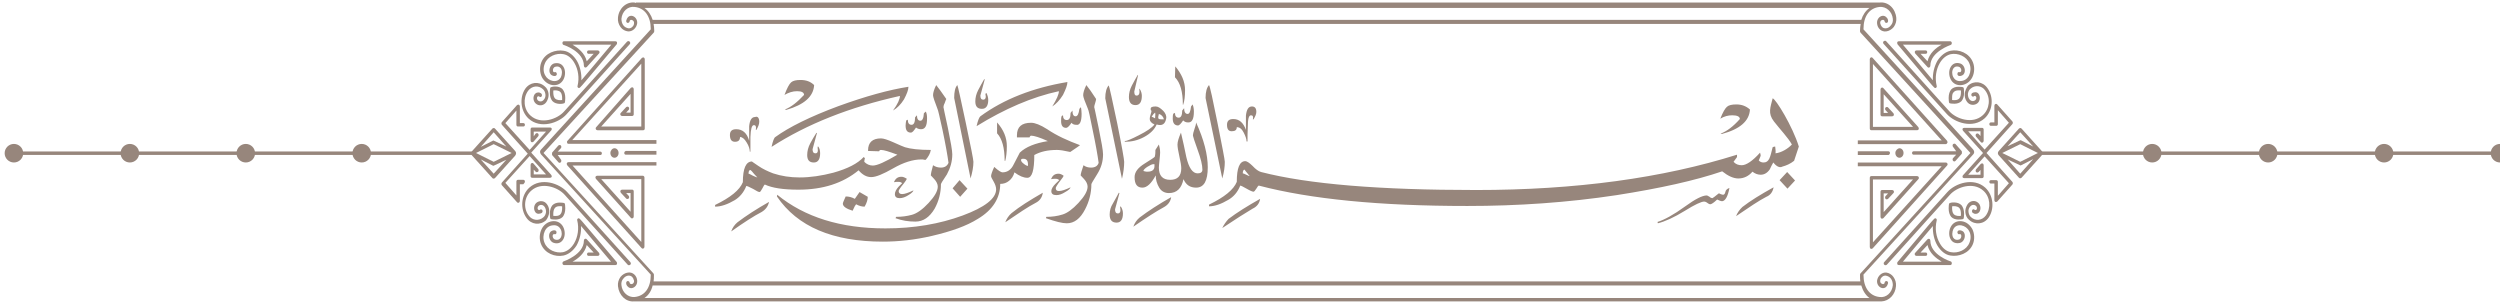 <svg width="359" height="44" viewBox="0 0 359 44" fill="none" xmlns="http://www.w3.org/2000/svg">
<path d="M281.728 31.772C281.049 31.675 280.46 31.967 280.142 32.553C279.826 33.138 279.826 33.918 280.142 34.406C280.414 34.845 280.867 34.991 281.411 34.894C281.909 34.796 282.226 34.211 282.135 33.674C282.09 33.479 282 33.284 281.818 33.187C281.637 33.089 281.456 33.04 281.275 33.089C281.139 33.138 281.049 33.284 281.093 33.431C281.139 33.577 281.23 33.674 281.365 33.626C281.502 33.577 281.637 33.674 281.637 33.821C281.683 34.065 281.546 34.357 281.275 34.406C280.958 34.503 280.686 34.406 280.505 34.162C280.279 33.821 280.324 33.284 280.505 32.894C280.641 32.65 280.958 32.26 281.637 32.358C282.135 32.455 282.543 32.748 282.769 33.187C283.041 33.674 283.041 34.308 282.815 34.845C282.407 35.918 281.139 36.406 280.142 36.21C279.554 36.113 278.965 35.674 278.558 34.942C278.014 34.016 277.833 32.797 278.105 31.675C278.149 31.577 278.105 31.431 278.014 31.382C277.833 31.285 277.833 31.285 276.882 32.406L272.488 37.625C272.443 37.673 272.443 37.722 272.443 37.82C272.443 37.869 272.443 37.869 272.443 37.917C272.488 38.015 272.579 38.064 272.669 38.064H280.052C280.188 38.064 280.279 37.966 280.279 37.82C280.279 37.673 280.233 37.576 280.097 37.527C280.052 37.527 277.198 36.601 277.198 34.552C277.198 34.455 277.154 34.357 277.063 34.308C276.972 34.26 276.882 34.308 276.791 34.357L275.024 36.308C274.934 36.406 274.934 36.503 274.98 36.601C275.024 36.698 275.115 36.747 275.206 36.747H276.519C276.655 36.747 276.745 36.649 276.745 36.503C276.745 36.357 276.655 36.259 276.519 36.259H275.794L276.791 35.186C277.063 36.357 278.014 37.088 278.829 37.576H273.258C274.164 36.503 276.474 33.723 277.561 32.455C277.516 33.431 277.742 34.455 278.195 35.235C278.693 36.064 279.372 36.601 280.097 36.698C281.23 36.893 282.769 36.406 283.313 35.04C283.585 34.357 283.539 33.528 283.223 32.894C282.86 32.26 282.362 31.87 281.728 31.772Z" fill="#97867C"/>
<path d="M281.818 31.48C281.909 31.48 282 31.382 282 31.285C282 31.285 282.044 31.041 282.044 30.699C282.044 30.163 281.909 29.773 281.682 29.48C281.139 28.895 280.097 29.09 280.052 29.139C279.961 29.139 279.87 29.236 279.87 29.334C279.87 29.334 279.826 29.578 279.826 29.919C279.826 30.456 279.961 30.846 280.188 31.138C280.731 31.724 281.773 31.48 281.818 31.48ZM280.323 29.627C280.595 29.578 281.093 29.578 281.365 29.87C281.546 30.065 281.592 30.456 281.592 30.699C281.592 30.797 281.592 30.895 281.592 30.992C281.32 31.041 280.821 31.041 280.55 30.748C280.369 30.553 280.323 30.163 280.323 29.919C280.323 29.773 280.323 29.675 280.323 29.627Z" fill="#97867C"/>
<path d="M282.136 13.434C282.091 13.873 282.227 14.312 282.453 14.605C282.815 15.141 283.54 15.19 283.993 14.8C284.355 14.459 284.401 13.873 284.129 13.483C284.038 13.337 283.857 13.239 283.676 13.239C283.495 13.239 283.314 13.288 283.178 13.386C283.087 13.483 283.042 13.63 283.133 13.776C283.223 13.873 283.359 13.922 283.45 13.825C283.495 13.776 283.54 13.776 283.585 13.776C283.631 13.776 283.676 13.825 283.721 13.825C283.857 13.971 283.812 14.215 283.676 14.361C283.404 14.605 283.042 14.556 282.815 14.264C282.634 14.02 282.589 13.776 282.589 13.483C282.634 13.191 282.725 12.947 282.952 12.752C283.585 12.166 284.582 12.264 285.08 12.995C285.896 14.068 285.714 15.678 284.717 16.556C283.268 17.872 280.913 17.092 279.917 15.97L270.859 5.924C270.768 5.826 270.632 5.826 270.496 5.924C270.45 5.973 270.406 6.021 270.406 6.119C270.406 6.168 270.45 6.265 270.496 6.314L279.555 16.361C280.687 17.629 283.314 18.507 284.989 16.995C286.167 15.922 286.349 13.971 285.397 12.654C284.717 11.679 283.45 11.532 282.589 12.313C282.362 12.654 282.181 13.044 282.136 13.434Z" fill="#97867C"/>
<path d="M285.08 26.945C283.404 25.433 280.777 26.311 279.644 27.579L270.586 37.625C270.541 37.674 270.496 37.723 270.496 37.821C270.496 37.918 270.541 37.967 270.586 38.016C270.677 38.113 270.813 38.113 270.948 38.016L280.007 27.969C281.004 26.847 283.359 26.067 284.808 27.384C285.805 28.262 285.94 29.871 285.17 30.944C284.627 31.675 283.676 31.773 283.041 31.188C282.815 30.993 282.725 30.749 282.679 30.456C282.634 30.163 282.725 29.871 282.906 29.676C283.132 29.383 283.494 29.334 283.766 29.578C283.902 29.724 283.947 29.968 283.812 30.115C283.766 30.163 283.721 30.163 283.676 30.163C283.631 30.163 283.585 30.163 283.54 30.115C283.45 30.017 283.268 30.017 283.222 30.163C283.132 30.261 283.178 30.456 283.268 30.554C283.404 30.651 283.585 30.749 283.766 30.7C283.947 30.7 284.083 30.602 284.219 30.456C284.491 30.066 284.445 29.481 284.083 29.139C283.631 28.7 282.906 28.798 282.543 29.334C282.317 29.676 282.181 30.115 282.227 30.505C282.271 30.944 282.453 31.334 282.77 31.578C283.631 32.358 284.899 32.212 285.578 31.236C286.438 29.968 286.257 28.018 285.08 26.945Z" fill="#97867C"/>
<path d="M285.261 21.969L288.975 17.824C289.066 17.726 289.066 17.531 288.975 17.433L286.801 14.995C286.711 14.897 286.62 14.897 286.53 14.946C286.439 14.995 286.393 15.092 286.393 15.19V17.58H285.895C285.759 17.58 285.669 17.677 285.669 17.824C285.669 17.97 285.759 18.067 285.895 18.067H286.665C286.801 18.067 286.892 17.97 286.892 17.824V15.824L288.477 17.628L284.989 21.481L282.634 18.848H284.401V19.53L284.129 19.238C284.038 19.14 283.903 19.14 283.766 19.238C283.676 19.335 283.676 19.53 283.766 19.628L284.446 20.408C284.537 20.506 284.627 20.506 284.718 20.457C284.808 20.408 284.854 20.311 284.854 20.213V18.604C284.854 18.458 284.763 18.36 284.627 18.36H282.045C281.955 18.36 281.864 18.409 281.819 18.506C281.819 18.555 281.819 18.555 281.819 18.604C281.819 18.653 281.864 18.75 281.91 18.799L284.763 21.969L281.91 25.139C281.864 25.188 281.819 25.237 281.819 25.334C281.819 25.383 281.819 25.383 281.819 25.432C281.864 25.529 281.955 25.578 282.045 25.578H284.627C284.763 25.578 284.854 25.481 284.854 25.334V23.725C284.854 23.627 284.808 23.53 284.718 23.481C284.627 23.432 284.537 23.481 284.446 23.53L283.766 24.31C283.676 24.408 283.676 24.603 283.766 24.7C283.857 24.798 283.993 24.798 284.129 24.7L284.401 24.408V25.09H282.634L284.989 22.457L288.477 26.31L286.892 28.114V26.115C286.892 25.968 286.801 25.871 286.665 25.871H285.895C285.759 25.871 285.669 25.968 285.669 26.115C285.669 26.261 285.759 26.358 285.895 26.358H286.393V28.748C286.393 28.846 286.439 28.943 286.53 28.992C286.62 29.041 286.711 28.992 286.801 28.943L288.975 26.505C289.066 26.407 289.066 26.212 288.975 26.115L285.261 21.969Z" fill="#97867C"/>
<path d="M293.233 21.726L290.288 18.458C290.198 18.36 290.062 18.36 289.927 18.458L287.028 21.677C286.847 21.872 286.847 22.116 287.028 22.311L289.927 25.53C290.017 25.627 290.153 25.627 290.288 25.53L293.233 22.262C293.369 22.116 293.369 21.872 293.233 21.726ZM290.107 18.994L291.964 21.043L290.244 20.165C290.198 20.116 290.107 20.116 290.062 20.165L288.296 20.994L290.107 18.994ZM290.107 24.944L288.296 22.896L290.062 23.725C290.107 23.774 290.198 23.774 290.244 23.725L291.964 22.847L290.107 24.944ZM290.107 23.237L287.526 21.969L290.107 20.701L292.644 21.969L290.107 23.237Z" fill="#97867C"/>
<path d="M270.859 39.137C270.224 39.088 269.636 39.624 269.545 40.307C269.499 40.844 269.862 41.331 270.36 41.38C270.541 41.38 270.722 41.331 270.859 41.185C270.994 41.039 271.085 40.844 271.13 40.649C271.13 40.502 271.04 40.356 270.903 40.356C270.768 40.356 270.632 40.454 270.632 40.6C270.632 40.649 270.587 40.746 270.541 40.746C270.496 40.795 270.45 40.795 270.36 40.795C270.134 40.746 269.952 40.551 269.998 40.307C269.998 40.112 270.088 39.917 270.269 39.771C270.405 39.624 270.587 39.576 270.768 39.576C271.085 39.624 271.357 39.771 271.538 40.015C271.719 40.258 271.81 40.6 271.81 40.941C271.719 42.014 270.859 42.795 269.907 42.648C268.458 42.502 267.597 41.283 267.597 39.478V39.429L283.359 22.165C283.54 21.97 283.54 21.726 283.359 21.482L267.597 4.217V4.168C267.597 2.315 268.458 1.144 269.907 0.998C270.859 0.901 271.719 1.681 271.81 2.705C271.854 3.047 271.764 3.388 271.538 3.632C271.357 3.876 271.085 4.071 270.768 4.071C270.587 4.071 270.405 4.022 270.269 3.876C270.134 3.729 270.043 3.534 269.998 3.339C269.952 3.095 270.134 2.851 270.36 2.851C270.405 2.851 270.496 2.851 270.541 2.9C270.587 2.949 270.632 2.998 270.632 3.047C270.632 3.193 270.768 3.29 270.903 3.29C271.04 3.29 271.13 3.144 271.13 2.998C271.13 2.803 271.04 2.608 270.859 2.461C270.722 2.315 270.541 2.266 270.36 2.266C269.862 2.315 269.499 2.803 269.545 3.339C269.59 4.071 270.179 4.607 270.859 4.51C271.266 4.461 271.673 4.217 271.945 3.876C272.217 3.485 272.353 3.047 272.308 2.559C272.172 1.193 271.13 0.218 269.907 0.364H91.32V0.413C91.275 0.413 91.184 0.413 91.139 0.364C89.916 0.218 88.829 1.242 88.739 2.559C88.693 3.047 88.829 3.485 89.101 3.876C89.373 4.266 89.78 4.461 90.188 4.51C90.822 4.558 91.411 4.022 91.501 3.339C91.547 2.803 91.184 2.315 90.686 2.266C90.505 2.266 90.324 2.315 90.188 2.461C90.052 2.608 89.961 2.803 89.916 2.998C89.916 3.144 90.007 3.29 90.142 3.29C90.278 3.29 90.414 3.193 90.414 3.047C90.414 2.998 90.46 2.9 90.505 2.9C90.55 2.851 90.595 2.851 90.686 2.851C90.912 2.9 91.094 3.095 91.048 3.339C91.048 3.534 90.958 3.729 90.777 3.876C90.641 4.022 90.46 4.071 90.278 4.071C89.961 4.022 89.689 3.876 89.508 3.632C89.327 3.388 89.237 3.047 89.237 2.705C89.327 1.632 90.188 0.852 91.139 0.998C92.588 1.144 93.449 2.364 93.449 4.168V4.217L77.687 21.482C77.506 21.677 77.506 21.921 77.687 22.165L93.449 39.429V39.478C93.449 41.331 92.588 42.502 91.139 42.648C90.188 42.746 89.327 41.965 89.237 40.941C89.191 40.6 89.282 40.258 89.508 40.015C89.689 39.771 89.961 39.576 90.278 39.576C90.46 39.576 90.641 39.624 90.777 39.771C90.912 39.917 91.003 40.112 91.048 40.307C91.094 40.551 90.912 40.795 90.686 40.795C90.641 40.795 90.55 40.795 90.505 40.746C90.46 40.697 90.414 40.649 90.414 40.6C90.414 40.454 90.278 40.356 90.142 40.356C90.007 40.356 89.916 40.502 89.916 40.649C89.916 40.844 90.007 41.039 90.188 41.185C90.324 41.331 90.505 41.38 90.686 41.38C91.184 41.331 91.547 40.844 91.501 40.307C91.456 39.576 90.867 39.039 90.188 39.137C89.78 39.186 89.373 39.429 89.101 39.771C88.829 40.161 88.693 40.6 88.739 41.088C88.874 42.404 89.871 43.38 91.048 43.282H270.179C271.266 43.233 272.172 42.307 272.262 41.088C272.308 40.6 272.172 40.161 271.9 39.771C271.673 39.429 271.266 39.186 270.859 39.137ZM92.543 1.144H268.458C267.914 1.535 267.506 2.12 267.28 2.851H93.721C93.494 2.12 93.087 1.535 92.543 1.144ZM78.049 21.97L93.856 4.705C93.902 4.656 93.947 4.607 93.947 4.51V4.363C93.947 4.022 93.902 3.729 93.856 3.437H267.19C267.144 3.729 267.099 4.071 267.099 4.363V4.51C267.099 4.558 267.144 4.656 267.19 4.705L282.952 21.97L267.19 39.234C267.144 39.283 267.099 39.332 267.099 39.429V39.576C267.099 39.868 267.099 40.161 267.144 40.405H93.856C93.902 40.161 93.902 39.868 93.902 39.576V39.429C93.902 39.381 93.856 39.283 93.811 39.234L78.049 21.97ZM93.721 40.99H267.28C267.506 41.77 267.914 42.404 268.458 42.795H92.543C93.132 42.404 93.539 41.77 93.721 40.99Z" fill="#97867C"/>
<path d="M276.882 11.581C277.833 12.703 277.833 12.703 278.014 12.605C278.105 12.557 278.149 12.41 278.105 12.313C277.833 11.191 278.014 9.972 278.558 9.045C278.965 8.362 279.509 7.923 280.142 7.777C281.139 7.582 282.407 8.07 282.815 9.143C283.041 9.679 282.996 10.313 282.769 10.801C282.543 11.289 282.135 11.581 281.637 11.63C280.958 11.727 280.641 11.337 280.505 11.094C280.279 10.703 280.279 10.167 280.505 9.825C280.686 9.582 280.912 9.484 281.275 9.582C281.502 9.63 281.683 9.923 281.637 10.167C281.592 10.313 281.502 10.411 281.365 10.362C281.23 10.313 281.093 10.411 281.093 10.557C281.049 10.703 281.139 10.85 281.275 10.898C281.456 10.947 281.637 10.898 281.818 10.801C282 10.703 282.09 10.508 282.135 10.313C282.226 9.777 281.909 9.191 281.411 9.094C280.867 8.948 280.414 9.143 280.142 9.582C279.826 10.069 279.826 10.85 280.142 11.435C280.46 12.02 281.049 12.313 281.728 12.215C282.362 12.118 282.906 11.727 283.223 11.094C283.539 10.46 283.585 9.63 283.313 8.948C282.769 7.582 281.275 7.046 280.097 7.289C279.372 7.436 278.693 7.972 278.195 8.752C277.742 9.582 277.516 10.557 277.561 11.533C276.519 10.264 274.209 7.533 273.258 6.412H278.829C278.014 6.85 277.063 7.631 276.791 8.801L275.794 7.728H276.519C276.655 7.728 276.745 7.631 276.745 7.484C276.745 7.338 276.655 7.241 276.519 7.241H275.206C275.115 7.241 275.024 7.289 274.98 7.387C274.934 7.484 274.98 7.582 275.024 7.68L276.791 9.63C276.882 9.728 276.972 9.728 277.063 9.679C277.154 9.63 277.198 9.533 277.198 9.435C277.198 7.436 280.097 6.46 280.097 6.46C280.233 6.412 280.279 6.314 280.279 6.168C280.279 6.021 280.142 5.924 280.052 5.924H272.669C272.579 5.924 272.488 5.973 272.443 6.07C272.443 6.119 272.443 6.119 272.443 6.168C272.443 6.216 272.443 6.314 272.488 6.363L276.882 11.581Z" fill="#97867C"/>
<path d="M280.052 14.848C280.097 14.848 281.139 15.092 281.682 14.507C281.909 14.214 282.044 13.824 282.044 13.288C282.044 12.946 282 12.703 282 12.703C282 12.605 281.909 12.507 281.818 12.507C281.773 12.507 280.731 12.264 280.188 12.849C279.961 13.142 279.826 13.532 279.826 14.068C279.826 14.409 279.87 14.653 279.87 14.653C279.87 14.751 279.961 14.848 280.052 14.848ZM280.55 13.239C280.777 12.946 281.275 12.946 281.592 12.995C281.592 13.093 281.592 13.19 281.592 13.288C281.592 13.532 281.546 13.922 281.365 14.117C281.139 14.409 280.64 14.409 280.323 14.361C280.323 14.263 280.323 14.166 280.323 14.068C280.323 13.775 280.323 13.434 280.55 13.239Z" fill="#97867C"/>
<path d="M280.912 21.725H274.798C274.662 21.725 274.571 21.823 274.571 21.969C274.571 22.115 274.662 22.213 274.798 22.213H280.912L280.459 22.701C280.369 22.798 280.369 22.993 280.459 23.091C280.505 23.14 280.55 23.188 280.64 23.188C280.686 23.188 280.777 23.14 280.821 23.091L281.682 22.115C281.682 22.115 281.728 22.067 281.728 22.018C281.728 21.969 281.728 21.969 281.728 21.92C281.728 21.92 281.728 21.92 281.728 21.872V21.823C281.728 21.823 281.728 21.823 281.728 21.774C281.728 21.725 281.682 21.725 281.682 21.677L280.821 20.701C280.731 20.604 280.595 20.604 280.459 20.701C280.369 20.799 280.369 20.994 280.459 21.091L280.912 21.725Z" fill="#97867C"/>
<path d="M271.401 21.97C271.401 21.823 271.311 21.726 271.174 21.726H266.781V22.262H271.174C271.265 22.262 271.401 22.116 271.401 21.97Z" fill="#97867C"/>
<path d="M272.172 21.97C272.172 22.36 272.444 22.653 272.761 22.653C273.078 22.653 273.349 22.36 273.349 21.97C273.349 21.58 273.078 21.287 272.761 21.287C272.444 21.336 272.172 21.628 272.172 21.97Z" fill="#97867C"/>
<path d="M279.644 20.506C279.689 20.408 279.644 20.311 279.598 20.213L268.91 8.313C268.819 8.216 268.728 8.216 268.638 8.264C268.547 8.313 268.502 8.411 268.502 8.508V18.458C268.502 18.604 268.593 18.701 268.728 18.701H275.296C275.387 18.701 275.478 18.653 275.522 18.555C275.568 18.458 275.522 18.36 275.478 18.262L270.45 12.654C270.359 12.556 270.269 12.556 270.178 12.605C270.088 12.654 270.042 12.751 270.042 12.849V16.458C270.042 16.604 270.133 16.702 270.269 16.702H271.718C271.809 16.702 271.899 16.653 271.944 16.555C271.99 16.458 271.944 16.36 271.899 16.263L271.129 15.434C271.039 15.336 270.902 15.336 270.767 15.434C270.676 15.531 270.676 15.726 270.767 15.824L271.129 16.214H270.495V13.532L274.707 18.214H268.955V9.191L278.829 20.165H266.781V20.701H279.417C279.508 20.701 279.598 20.603 279.644 20.506Z" fill="#97867C"/>
<path d="M268.955 34.796V25.773H274.707L270.495 30.456V27.773H271.129L270.767 28.163C270.676 28.261 270.676 28.456 270.767 28.553C270.858 28.651 270.993 28.651 271.129 28.553L271.899 27.724C271.99 27.627 271.99 27.529 271.944 27.432C271.899 27.334 271.809 27.285 271.718 27.285H270.269C270.133 27.285 270.042 27.383 270.042 27.529V31.138C270.042 31.236 270.088 31.333 270.178 31.382C270.269 31.431 270.359 31.382 270.45 31.333L275.478 25.725C275.568 25.627 275.568 25.53 275.522 25.432C275.478 25.335 275.387 25.286 275.296 25.286H268.728C268.593 25.286 268.502 25.383 268.502 25.53V35.479C268.502 35.577 268.547 35.674 268.638 35.723C268.728 35.772 268.819 35.723 268.91 35.674L279.598 23.774C279.689 23.676 279.689 23.579 279.644 23.481C279.598 23.384 279.508 23.335 279.417 23.335H266.781V23.872H278.829L268.955 34.796Z" fill="#97867C"/>
<path d="M84.119 32.406C83.168 31.285 83.168 31.285 82.986 31.382C82.896 31.431 82.85 31.577 82.896 31.675C83.168 32.797 82.986 34.016 82.443 34.942C82.035 35.625 81.492 36.064 80.858 36.21C79.861 36.406 78.593 35.918 78.185 34.845C77.959 34.308 78.004 33.674 78.231 33.187C78.457 32.699 78.865 32.406 79.363 32.358C80.042 32.26 80.359 32.65 80.495 32.894C80.722 33.284 80.722 33.821 80.495 34.162C80.314 34.406 80.088 34.503 79.725 34.406C79.499 34.357 79.318 34.065 79.363 33.821C79.408 33.674 79.499 33.577 79.635 33.626C79.771 33.674 79.906 33.577 79.906 33.431C79.952 33.284 79.861 33.138 79.725 33.089C79.544 33.04 79.363 33.089 79.182 33.187C79.001 33.284 78.91 33.479 78.865 33.674C78.774 34.211 79.091 34.796 79.59 34.894C80.133 35.04 80.586 34.845 80.858 34.406C81.175 33.918 81.175 33.138 80.858 32.553C80.541 31.967 79.952 31.675 79.272 31.772C78.638 31.87 78.095 32.26 77.778 32.894C77.461 33.528 77.415 34.357 77.687 35.04C78.231 36.406 79.725 36.942 80.903 36.698C81.628 36.552 82.307 36.015 82.805 35.235C83.258 34.406 83.485 33.431 83.439 32.455C84.481 33.723 86.791 36.454 87.742 37.576H82.216C83.032 37.137 83.983 36.357 84.255 35.186L85.251 36.259H84.526C84.391 36.259 84.3 36.357 84.3 36.503C84.3 36.649 84.391 36.747 84.526 36.747H85.84C85.93 36.747 86.021 36.698 86.066 36.601C86.112 36.503 86.066 36.406 86.021 36.308L84.255 34.357C84.164 34.26 84.073 34.26 83.983 34.308C83.892 34.357 83.847 34.455 83.847 34.552C83.847 36.552 80.948 37.527 80.948 37.527C80.812 37.576 80.767 37.673 80.767 37.82C80.767 37.966 80.903 38.064 80.993 38.064H88.376C88.467 38.064 88.557 38.015 88.603 37.917C88.603 37.869 88.603 37.869 88.603 37.82C88.603 37.771 88.603 37.673 88.557 37.625L84.119 32.406Z" fill="#97867C"/>
<path d="M80.948 29.139C80.903 29.139 79.861 28.895 79.317 29.481C79.091 29.773 78.955 30.163 78.955 30.7C78.955 31.041 79 31.285 79 31.285C79 31.383 79.091 31.48 79.182 31.48C79.227 31.48 80.269 31.724 80.812 31.139C81.038 30.846 81.174 30.456 81.174 29.92C81.174 29.578 81.129 29.334 81.129 29.334C81.129 29.237 81.038 29.139 80.948 29.139ZM80.495 30.749C80.269 31.041 79.77 31.041 79.453 30.993C79.453 30.895 79.453 30.797 79.453 30.7C79.453 30.456 79.499 30.066 79.68 29.871C79.906 29.578 80.404 29.578 80.722 29.627C80.722 29.724 80.722 29.822 80.722 29.92C80.722 30.163 80.676 30.553 80.495 30.749Z" fill="#97867C"/>
<path d="M75.92 17.044C77.596 18.555 80.223 17.678 81.355 16.41L90.414 6.363C90.459 6.314 90.504 6.265 90.504 6.168C90.504 6.119 90.459 6.021 90.414 5.973C90.323 5.875 90.187 5.875 90.052 5.973L80.993 16.019C79.997 17.141 77.641 17.921 76.192 16.605C75.196 15.727 75.06 14.117 75.83 13.044C76.373 12.313 77.324 12.215 77.959 12.8C78.185 12.995 78.276 13.239 78.321 13.532C78.366 13.825 78.276 14.117 78.094 14.312C77.868 14.605 77.506 14.654 77.234 14.41C77.098 14.264 77.053 14.02 77.189 13.873C77.234 13.825 77.279 13.825 77.324 13.825C77.37 13.825 77.415 13.825 77.46 13.873C77.551 13.971 77.732 13.971 77.777 13.825C77.868 13.727 77.823 13.532 77.732 13.434C77.596 13.337 77.415 13.239 77.234 13.288C77.053 13.288 76.917 13.386 76.781 13.532C76.509 13.922 76.554 14.507 76.917 14.849C77.37 15.288 78.094 15.19 78.457 14.654C78.683 14.312 78.819 13.873 78.774 13.483C78.728 13.044 78.547 12.654 78.23 12.41C77.37 11.63 76.102 11.776 75.422 12.752C74.562 14.02 74.743 15.971 75.92 17.044Z" fill="#97867C"/>
<path d="M78.864 30.505C78.91 30.066 78.774 29.627 78.547 29.334C78.185 28.798 77.46 28.749 77.007 29.139C76.645 29.481 76.6 30.066 76.871 30.456C76.962 30.602 77.143 30.7 77.325 30.7C77.506 30.7 77.687 30.651 77.823 30.554C77.913 30.456 77.959 30.31 77.868 30.163C77.777 30.066 77.641 30.017 77.551 30.115C77.506 30.163 77.46 30.163 77.415 30.163C77.37 30.163 77.325 30.115 77.279 30.115C77.143 29.968 77.189 29.724 77.325 29.578C77.596 29.334 77.959 29.383 78.185 29.676C78.366 29.92 78.412 30.163 78.412 30.456C78.366 30.749 78.275 30.993 78.049 31.188C77.415 31.773 76.419 31.675 75.92 30.944C75.105 29.871 75.286 28.262 76.283 27.384C77.732 26.067 80.087 26.847 81.084 27.969L90.142 38.016C90.233 38.113 90.369 38.113 90.504 38.016C90.55 37.967 90.595 37.918 90.595 37.821C90.595 37.772 90.55 37.674 90.504 37.625L81.446 27.579C80.314 26.311 77.687 25.433 76.011 26.945C74.833 28.018 74.652 29.968 75.603 31.285C76.283 32.261 77.551 32.407 78.412 31.627C78.638 31.334 78.819 30.944 78.864 30.505Z" fill="#97867C"/>
<path d="M75.377 26.066C75.377 25.919 75.287 25.822 75.151 25.822H74.381C74.245 25.822 74.154 25.919 74.154 26.066V28.065L72.569 26.261L76.057 22.408L78.412 25.042H76.645V24.359L76.917 24.651C77.008 24.749 77.144 24.749 77.279 24.651C77.37 24.554 77.37 24.359 77.279 24.261L76.6 23.481C76.51 23.383 76.419 23.383 76.328 23.432C76.238 23.481 76.192 23.578 76.192 23.676V25.285C76.192 25.432 76.283 25.529 76.419 25.529H79.001C79.091 25.529 79.182 25.48 79.227 25.383C79.227 25.334 79.227 25.334 79.227 25.285C79.227 25.237 79.182 25.139 79.136 25.09L76.283 21.92L79.136 18.75C79.182 18.701 79.227 18.653 79.227 18.555C79.227 18.506 79.227 18.506 79.227 18.458C79.182 18.36 79.091 18.311 79.001 18.311H76.419C76.283 18.311 76.192 18.409 76.192 18.555V20.165C76.192 20.262 76.238 20.36 76.328 20.408C76.419 20.457 76.51 20.408 76.6 20.36L77.279 19.579C77.37 19.482 77.37 19.287 77.279 19.189C77.189 19.092 77.053 19.092 76.917 19.189L76.645 19.579V18.896H78.412L76.057 21.53L72.569 17.677L74.154 15.873V17.921C74.154 18.067 74.245 18.165 74.381 18.165H75.151C75.287 18.165 75.377 18.067 75.377 17.921C75.377 17.775 75.287 17.677 75.151 17.677H74.653V15.287C74.653 15.19 74.607 15.092 74.517 15.044C74.426 14.995 74.335 15.044 74.245 15.092L72.071 17.531C71.98 17.628 71.98 17.823 72.071 17.921L75.785 22.067L72.071 26.212C71.98 26.31 71.98 26.505 72.071 26.602L74.245 29.041C74.335 29.138 74.426 29.138 74.517 29.09C74.607 29.041 74.653 28.943 74.653 28.846V26.456H75.151C75.287 26.31 75.377 26.212 75.377 26.066Z" fill="#97867C"/>
<path d="M73.973 21.677L71.074 18.458C70.984 18.36 70.848 18.36 70.712 18.458L67.768 21.726C67.632 21.872 67.632 22.116 67.768 22.311L70.712 25.578C70.802 25.676 70.938 25.676 71.074 25.578L73.973 22.36C74.154 22.116 74.154 21.872 73.973 21.677ZM70.893 18.994L72.705 21.043L70.938 20.214C70.893 20.165 70.802 20.165 70.757 20.214L69.036 21.091L70.893 18.994ZM70.893 24.944L69.036 22.896L70.757 23.774C70.802 23.823 70.893 23.823 70.938 23.774L72.705 22.945L70.893 24.944ZM70.893 23.237L68.357 21.969L70.893 20.701L73.475 21.969L70.893 23.237Z" fill="#97867C"/>
<path d="M79.318 12.215C79.997 12.313 80.586 12.02 80.903 11.435C81.22 10.85 81.22 10.069 80.903 9.582C80.631 9.143 80.178 8.996 79.635 9.094C79.137 9.191 78.82 9.777 78.91 10.313C78.956 10.508 79.046 10.703 79.227 10.801C79.408 10.898 79.59 10.947 79.771 10.898C79.907 10.85 79.997 10.703 79.952 10.557C79.907 10.411 79.816 10.313 79.68 10.362C79.544 10.411 79.408 10.313 79.408 10.167C79.363 9.923 79.499 9.63 79.771 9.582C80.088 9.484 80.36 9.582 80.541 9.825C80.767 10.167 80.722 10.703 80.541 11.094C80.405 11.337 80.088 11.727 79.408 11.63C78.91 11.533 78.503 11.24 78.276 10.801C78.004 10.313 78.004 9.679 78.231 9.143C78.638 8.07 79.907 7.582 80.903 7.777C81.492 7.875 82.081 8.314 82.488 9.045C83.032 9.972 83.213 11.191 82.941 12.313C82.896 12.41 82.941 12.557 83.032 12.605C83.213 12.703 83.213 12.703 84.164 11.581L88.557 6.363C88.603 6.314 88.603 6.265 88.603 6.168C88.603 6.119 88.603 6.119 88.603 6.07C88.557 5.973 88.467 5.924 88.376 5.924H80.994C80.858 5.924 80.767 6.021 80.767 6.168C80.767 6.314 80.812 6.412 80.948 6.46C80.994 6.46 83.847 7.387 83.847 9.435C83.847 9.533 83.892 9.63 83.983 9.679C84.073 9.728 84.164 9.679 84.255 9.63L86.021 7.68C86.112 7.582 86.112 7.484 86.066 7.387C86.021 7.289 85.93 7.241 85.84 7.241H84.526C84.391 7.241 84.3 7.338 84.3 7.484C84.3 7.631 84.391 7.728 84.526 7.728H85.251L84.255 8.801C83.983 7.631 83.032 6.899 82.216 6.412H87.787C86.882 7.484 84.572 10.264 83.485 11.533C83.53 10.557 83.303 9.533 82.851 8.752C82.353 7.923 81.673 7.387 80.948 7.289C79.816 7.094 78.276 7.582 77.733 8.948C77.461 9.63 77.506 10.46 77.823 11.094C78.14 11.679 78.684 12.118 79.318 12.215Z" fill="#97867C"/>
<path d="M79.182 12.508C79.091 12.508 79 12.605 79 12.703C79 12.703 78.955 12.947 78.955 13.288C78.955 13.825 79.091 14.215 79.317 14.507C79.861 15.092 80.903 14.897 80.948 14.849C81.038 14.849 81.129 14.751 81.129 14.653C81.129 14.653 81.174 14.41 81.174 14.068C81.174 13.532 81.038 13.142 80.812 12.849C80.269 12.215 79.227 12.459 79.182 12.508ZM80.722 14.361C80.45 14.41 79.951 14.41 79.68 14.117C79.499 13.922 79.453 13.532 79.453 13.288C79.453 13.19 79.453 13.093 79.453 12.995C79.725 12.947 80.223 12.947 80.495 13.239C80.676 13.434 80.722 13.825 80.722 14.068C80.722 14.166 80.722 14.263 80.722 14.361Z" fill="#97867C"/>
<path d="M80.087 22.262H86.202C86.338 22.262 86.428 22.165 86.428 22.018C86.428 21.872 86.338 21.774 86.202 21.774H80.087L80.54 21.287C80.631 21.189 80.631 20.994 80.54 20.896C80.45 20.799 80.314 20.799 80.178 20.896L79.317 21.872C79.317 21.872 79.272 21.921 79.272 21.969C79.272 21.969 79.272 21.969 79.272 22.018V22.067C79.272 22.067 79.272 22.067 79.272 22.116C79.272 22.165 79.272 22.165 79.272 22.213C79.272 22.262 79.317 22.262 79.317 22.311L80.178 23.286C80.223 23.335 80.268 23.384 80.359 23.384C80.45 23.384 80.495 23.335 80.54 23.286C80.631 23.189 80.631 22.994 80.54 22.896L80.087 22.262Z" fill="#97867C"/>
<path d="M89.644 21.969C89.644 22.116 89.735 22.213 89.871 22.213H94.264V21.677H89.871C89.735 21.726 89.644 21.823 89.644 21.969Z" fill="#97867C"/>
<path d="M87.651 21.97C87.651 22.36 87.923 22.653 88.24 22.653C88.557 22.653 88.829 22.36 88.829 21.97C88.829 21.58 88.557 21.287 88.24 21.287C87.923 21.287 87.651 21.628 87.651 21.97Z" fill="#97867C"/>
<path d="M81.627 20.653H94.264V20.117H82.171L92.09 9.143V18.166H86.338L90.55 13.484V16.166H89.916L90.278 15.776C90.369 15.678 90.369 15.483 90.278 15.386C90.188 15.288 90.052 15.288 89.916 15.386L89.146 16.215C89.055 16.312 89.055 16.41 89.101 16.508C89.146 16.605 89.237 16.654 89.327 16.654H90.776C90.912 16.654 91.003 16.556 91.003 16.41V12.801C91.003 12.704 90.958 12.606 90.867 12.557C90.776 12.508 90.686 12.557 90.595 12.606L85.613 18.263C85.522 18.361 85.522 18.458 85.568 18.556C85.613 18.653 85.704 18.702 85.794 18.702H92.362C92.498 18.702 92.588 18.605 92.588 18.458V8.509C92.588 8.412 92.543 8.314 92.452 8.265C92.362 8.217 92.271 8.265 92.18 8.314L81.492 20.214C81.401 20.312 81.401 20.409 81.446 20.507C81.446 20.604 81.537 20.653 81.627 20.653Z" fill="#97867C"/>
<path d="M92.317 25.237H85.749C85.659 25.237 85.568 25.286 85.523 25.383C85.477 25.481 85.523 25.578 85.568 25.676L90.595 31.285C90.686 31.382 90.777 31.382 90.867 31.333C90.958 31.285 91.003 31.187 91.003 31.089V27.48C91.003 27.334 90.912 27.236 90.777 27.236H89.327C89.237 27.236 89.146 27.285 89.101 27.383C89.055 27.48 89.101 27.578 89.146 27.675L89.916 28.505C90.007 28.602 90.142 28.602 90.278 28.505C90.369 28.407 90.369 28.212 90.278 28.114L89.916 27.724H90.55V30.407L86.338 25.725H92.09V34.747L82.216 23.774H94.264V23.286H81.628C81.537 23.286 81.446 23.335 81.401 23.432C81.356 23.53 81.401 23.628 81.446 23.725L92.135 35.625C92.226 35.723 92.317 35.723 92.407 35.674C92.498 35.625 92.543 35.528 92.543 35.43V25.481C92.543 25.383 92.452 25.237 92.317 25.237Z" fill="#97867C"/>
<path fill-rule="evenodd" clip-rule="evenodd" d="M108.758 25.481C108.667 25.384 108.531 25.237 108.259 24.945C108.033 24.652 107.852 24.457 107.761 24.408C107.58 24.408 107.489 24.603 107.489 24.945C107.58 24.945 107.761 25.042 108.124 25.237C108.486 25.384 108.667 25.481 108.758 25.481ZM147.618 23.823V23.628C147.618 23.043 147.392 22.799 146.939 22.799C146.713 22.799 146.622 22.848 146.622 22.994C146.622 23.14 146.757 23.335 147.029 23.53C147.256 23.726 147.482 23.823 147.618 23.823ZM165.781 23.579H165.6C165.418 23.579 165.146 23.726 164.739 23.969C164.377 24.213 164.195 24.408 164.195 24.555L164.377 24.603C164.512 24.652 164.648 24.652 164.784 24.652C165.418 24.652 165.781 24.408 165.781 23.872V23.579ZM165.871 16.995C165.916 16.556 165.916 16.264 165.871 16.166C165.735 16.264 165.554 16.459 165.373 16.751C165.463 16.8 165.644 16.849 165.871 16.995ZM167.139 17.141C167.049 16.751 166.777 16.459 166.414 16.361C166.324 16.703 166.279 16.898 166.369 17.044C166.46 17.141 166.732 17.141 167.139 17.141ZM179.458 25.286C179.414 25.237 179.277 25.091 179.096 24.847C178.87 24.603 178.779 24.457 178.734 24.36C178.553 24.36 178.462 24.555 178.462 24.896C178.507 24.896 178.689 24.945 178.96 25.091C179.232 25.237 179.414 25.286 179.458 25.286ZM110.433 28.993C110.298 29.627 109.935 30.114 109.346 30.456C108.305 30.992 106.855 31.919 104.998 33.236C105.18 32.699 105.497 32.26 105.904 31.919C107.127 30.992 108.622 30.017 110.433 28.993ZM109.029 17.483C109.029 17.824 108.893 18.166 108.622 18.653H108.531C108.622 18.214 108.531 17.971 108.259 17.971C107.942 17.971 107.806 18.556 107.761 19.677V21.775H107.671C107.671 21.433 107.535 20.945 107.218 20.458C106.901 19.921 106.584 19.677 106.267 19.677C106.267 20.116 106.04 20.36 105.542 20.36C105.044 20.36 104.817 20.019 104.817 19.385C104.817 18.8 105.134 18.556 105.723 18.556C106.629 18.556 107.263 19.092 107.58 20.214V18.117C107.671 17.239 107.942 16.8 108.441 16.8C108.803 16.654 109.029 16.946 109.029 17.483ZM133.668 21.531C133.578 22.067 133.306 22.506 132.944 22.945H132.717C132.627 22.896 132.491 22.896 132.31 22.896C131.087 22.896 129.728 23.335 128.279 24.164C126.829 24.994 125.787 25.432 125.108 25.432C124.429 25.432 123.84 25.091 123.296 24.457C121.032 26.31 118.178 27.237 114.646 27.237C112.472 27.237 110.886 26.993 109.845 26.505C109.754 26.505 109.663 26.701 109.482 27.042C109.301 27.383 109.165 27.578 109.075 27.578C108.939 27.578 108.622 27.432 108.169 27.14C107.625 26.847 107.263 26.701 107.172 26.701C106.81 27.627 106.221 28.31 105.497 28.749C104.5 29.334 103.549 29.675 102.688 29.675V29.432C104.908 28.359 106.221 27.286 106.674 26.164C106.674 24.164 107.127 23.189 107.988 23.189C107.942 23.189 108.259 23.384 108.893 23.823C109.528 24.262 110.252 24.603 111.022 24.896C112.2 25.286 113.468 25.481 114.827 25.481C116.367 25.481 117.997 25.237 119.673 24.798C121.756 24.213 123.161 23.482 124.021 22.555C124.066 22.555 124.112 22.604 124.202 22.75C124.157 22.848 124.112 23.043 124.112 23.238C124.429 23.579 124.882 23.774 125.335 23.774C125.969 23.774 127.146 23.238 128.867 22.214C127.69 21.775 126.92 21.531 126.512 21.531C126.376 21.531 126.286 21.58 126.24 21.726L124.655 21.677V21.58C124.655 20.458 125.289 19.873 126.512 19.873C126.874 19.873 127.463 20.068 128.233 20.409C129.23 20.848 129.773 21.092 129.954 21.141C130.724 21.384 131.993 21.531 133.668 21.531ZM124.61 28.261L123.432 27.578C123.115 28.017 122.889 28.359 122.753 28.554C122.3 28.31 121.892 28.212 121.439 28.212C121.168 28.798 121.032 29.139 121.032 29.237C121.032 29.627 121.485 29.968 122.436 30.261C122.662 29.724 122.843 29.432 122.934 29.334C123.387 29.578 123.795 29.675 124.157 29.675C124.474 29.139 124.61 28.651 124.61 28.261ZM117.454 20.994L117.408 21.189C117.499 21.775 117.408 22.018 117.091 22.018C116.82 22.018 116.684 21.823 116.684 21.433C116.684 21.384 116.91 20.604 117.318 19.092H117.227C116.91 19.58 116.638 20.068 116.367 20.555C116.05 21.141 115.914 21.726 115.914 22.262C115.914 22.994 116.231 23.335 116.865 23.335C117.454 23.335 117.771 22.896 117.771 22.018C117.771 21.58 117.68 21.238 117.454 20.994ZM116.91 12.216C116.82 13.874 115.461 15.044 112.925 15.776L112.698 15.727C113.604 15.386 114.51 14.654 115.461 13.63C115.461 13.289 115.144 13.094 114.464 13.094C113.83 13.094 113.242 13.289 112.653 13.63C113.015 12.655 113.332 12.069 113.604 11.825C113.876 11.582 114.329 11.484 114.963 11.484C115.778 11.484 116.412 11.728 116.91 12.216ZM131.177 27.334C130.453 27.676 129.909 27.871 129.547 27.871C129.23 27.871 129.048 27.725 129.048 27.432C129.048 27.334 129.275 26.944 129.773 26.359C130 26.067 130.135 25.871 130.226 25.676C129.909 25.481 129.683 25.384 129.456 25.384C128.913 25.384 128.596 25.628 128.369 26.164C128.596 26.115 128.822 26.115 129.048 26.115C129.23 26.115 129.411 26.164 129.547 26.31L129.048 26.798C128.686 27.188 128.505 27.578 128.505 27.871C128.505 28.261 128.731 28.456 129.184 28.456C129.592 28.456 130 28.31 130.453 28.017C130.86 27.773 131.132 27.53 131.177 27.334ZM130.453 12.46C127.644 12.898 124.293 13.825 120.398 15.239C116.321 16.751 113.287 18.263 111.339 19.677C111.158 19.775 110.977 20.263 110.796 21.092C115.868 17.824 121.983 15.386 129.23 13.776C129.23 14.215 128.913 14.947 128.233 15.873C128.822 15.532 129.366 14.996 129.818 14.264C130.226 13.484 130.453 12.898 130.453 12.46ZM155.091 20.848C154.73 21.141 154.231 21.433 153.688 21.823C152.827 21.628 152.193 21.531 151.785 21.531C150.472 21.531 149.385 21.775 148.524 22.262C148.524 24.457 148.207 25.53 147.527 25.53C146.985 25.53 146.395 25.286 145.671 24.75C145.535 25.286 145.263 25.676 144.901 25.969C144.539 26.262 144.131 26.408 143.632 26.408C143.632 28.456 142.546 30.163 140.417 31.431C138.786 32.456 136.567 33.236 133.849 33.87C131.358 34.455 129.003 34.699 126.784 34.699C119.582 34.699 114.51 32.553 111.566 28.212L111.611 27.968C115.551 31.187 120.715 32.797 127.146 32.797C131.223 32.797 134.936 32.163 138.243 30.944C141.413 29.773 143.044 28.505 143.044 27.188C143.044 26.847 142.908 26.457 142.681 26.067C142.455 25.676 142.319 25.432 142.319 25.286C142.319 25.091 142.455 24.652 142.772 23.969C143.36 24.506 143.769 24.75 143.95 24.75C144.674 24.75 145.218 24.36 145.58 23.579C146.124 22.506 146.441 21.921 146.441 21.921C147.301 21.092 148.66 20.555 150.472 20.263C149.294 19.726 148.479 19.482 148.071 19.482C147.98 19.482 147.89 19.58 147.845 19.726H146.033V19.434C146.033 18.214 146.713 17.629 148.071 17.629C148.615 17.629 149.385 17.922 150.381 18.556C151.74 19.482 153.37 20.214 155.091 20.848ZM136.748 22.165C136.748 21.628 136.522 20.36 136.114 18.361C135.661 16.361 135.48 15.337 135.48 15.386C135.48 15.288 135.525 15.044 135.661 14.8C135.752 14.508 135.842 14.313 135.888 14.215C135.254 13.289 134.755 12.606 134.438 12.216C134.121 12.85 133.985 13.337 133.985 13.679C133.985 13.923 134.212 14.557 134.619 15.63C134.71 15.776 134.936 16.8 135.344 18.653C135.797 20.799 136.069 22.36 136.205 23.384C136.023 23.823 135.661 24.067 135.118 24.067C134.71 24.067 134.348 23.969 133.985 23.726C133.759 24.506 133.668 24.994 133.668 25.189C133.668 25.189 133.849 25.384 134.167 25.725C134.484 26.067 134.665 26.457 134.665 26.798C134.665 27.432 134.212 28.212 133.351 29.139C132.491 30.066 131.675 30.651 130.951 30.846C130.226 31.041 129.501 31.139 128.686 31.139L128.596 31.334C129.501 31.675 130.453 31.821 131.449 31.821C132.581 31.821 133.487 31.187 134.212 29.968C134.801 28.895 135.118 27.725 135.118 26.457C135.118 26.359 135.389 25.92 135.978 25.042C136.476 24.116 136.748 23.189 136.748 22.165ZM138.922 27.091L137.79 25.871L136.793 27.042L137.88 28.261L138.922 27.091ZM133.125 16.995C133.125 18.068 132.853 18.556 132.264 18.556C131.947 18.556 131.721 18.458 131.54 18.312C131.222 18.8 130.996 19.044 130.815 19.044C130.271 19.044 130.045 18.702 130.045 18.019C130.045 17.776 130.09 17.532 130.135 17.288L130.362 17.19C130.362 17.678 130.543 17.922 130.905 17.922C131.223 17.922 131.404 17.58 131.404 16.849L131.675 16.556C131.675 17.093 131.857 17.337 132.174 17.337C132.445 17.337 132.627 16.995 132.672 16.264L132.944 16.02C133.08 16.264 133.125 16.605 133.125 16.995ZM149.747 27.676C147.89 28.749 146.395 29.675 145.263 30.602C144.855 30.944 144.539 31.431 144.357 31.919C146.214 30.651 147.664 29.675 148.705 29.139C149.294 28.846 149.656 28.359 149.747 27.676ZM139.783 23.238C139.783 22.945 139.42 21.092 138.696 17.678C137.971 14.264 137.563 12.411 137.473 12.216C137.156 12.557 137.02 13.191 137.02 14.069L139.375 25.628C139.647 24.701 139.783 23.921 139.783 23.238ZM144.583 20.994C144.583 19.775 144.131 18.653 143.179 17.58V19.141C143.904 19.921 144.267 21.238 144.267 23.091H144.357C144.493 22.555 144.583 21.823 144.583 20.994ZM153.733 26.896C153.008 27.237 152.465 27.432 152.057 27.432C151.74 27.432 151.604 27.286 151.604 26.993C151.604 26.896 151.83 26.505 152.284 25.92C152.555 25.579 152.691 25.384 152.736 25.237C152.465 25.042 152.238 24.945 152.012 24.945C151.468 24.945 151.151 25.189 150.924 25.725C151.105 25.676 151.333 25.676 151.604 25.676C151.785 25.676 151.966 25.725 152.102 25.871L151.604 26.359C151.196 26.749 150.97 27.14 150.97 27.432C150.97 27.822 151.196 28.017 151.695 28.017C152.102 28.017 152.51 27.871 152.963 27.578C153.416 27.334 153.688 27.091 153.733 26.896ZM141.64 13.337C141.821 13.679 141.911 14.02 141.911 14.361C141.911 15.191 141.594 15.63 141.006 15.63C140.371 15.63 140.055 15.288 140.055 14.557C140.055 14.02 140.19 13.484 140.462 12.947C140.734 12.411 141.051 11.874 141.323 11.386H141.413C141.006 12.898 140.779 13.727 140.779 13.727C140.779 14.118 140.915 14.313 141.187 14.313C141.504 14.313 141.64 14.02 141.504 13.484L141.64 13.337ZM160.934 29.627C161.161 29.968 161.252 30.309 161.252 30.651C161.252 31.529 160.934 31.968 160.345 31.968C159.666 31.968 159.349 31.578 159.349 30.797C159.349 30.261 159.485 29.724 159.802 29.237C160.119 28.7 160.391 28.164 160.662 27.676L160.753 27.725C160.345 29.237 160.119 30.066 160.119 30.066C160.119 30.456 160.255 30.651 160.527 30.651C160.843 30.651 160.98 30.358 160.843 29.724L160.934 29.627ZM153.28 11.777C148.343 12.606 144.176 14.215 140.779 16.703C140.598 16.849 140.417 17.337 140.236 18.117C144.267 15.63 148.207 13.923 152.057 13.094C152.057 13.532 151.74 14.264 151.105 15.288C151.649 14.947 152.193 14.361 152.646 13.63C153.053 12.801 153.28 12.216 153.28 11.777ZM158.398 22.165C158.398 21.628 158.171 20.36 157.764 18.361C157.356 16.361 157.13 15.337 157.13 15.386C157.13 15.288 157.175 15.044 157.265 14.8C157.356 14.508 157.401 14.313 157.401 14.215C156.813 13.289 156.314 12.606 155.997 12.216C155.681 12.85 155.544 13.337 155.544 13.679C155.544 13.923 155.771 14.557 156.224 15.63C156.314 15.776 156.541 16.8 156.904 18.653C157.356 20.799 157.628 22.36 157.764 23.384C157.628 23.823 157.265 24.067 156.676 24.067C156.269 24.067 155.907 23.969 155.59 23.726C155.318 24.506 155.182 24.994 155.182 25.189C155.182 25.189 155.363 25.384 155.681 25.725C155.997 26.067 156.179 26.457 156.179 26.798C156.179 27.432 155.725 28.212 154.865 29.139C154.005 30.066 153.235 30.602 152.6 30.797C151.83 31.041 151.061 31.139 150.245 31.139L150.2 31.334C151.559 31.821 152.555 32.065 153.189 32.065C154.276 32.065 155.137 31.383 155.816 30.066C156.405 28.944 156.722 27.725 156.722 26.457C156.722 26.359 156.994 25.92 157.537 25.042C158.126 24.116 158.398 23.189 158.398 22.165ZM168.181 28.31C168.09 28.944 167.728 29.432 167.094 29.773C166.098 30.309 164.648 31.236 162.746 32.553C162.927 32.017 163.244 31.578 163.652 31.236C164.875 30.309 166.369 29.334 168.181 28.31ZM155.318 16.361C155.318 16.02 155.272 15.678 155.227 15.386L155.001 15.63C154.91 16.361 154.73 16.703 154.458 16.703C154.14 16.703 154.005 16.41 154.005 15.873L153.733 16.215C153.733 16.898 153.551 17.239 153.189 17.239C152.827 17.239 152.646 16.995 152.646 16.556L152.465 16.654C152.374 16.849 152.374 17.093 152.374 17.385C152.374 18.019 152.6 18.361 153.098 18.361C153.28 18.361 153.551 18.117 153.869 17.629C154.005 17.824 154.231 17.922 154.548 17.922C155.046 18.019 155.318 17.483 155.318 16.361ZM161.433 23.238C161.433 23.921 161.342 24.75 161.115 25.676L158.715 14.118C158.715 13.24 158.896 12.606 159.213 12.264C159.304 12.46 159.711 14.264 160.436 17.727C161.115 21.092 161.433 22.945 161.433 23.238ZM173.435 24.018C173.435 25.969 172.891 26.944 171.759 26.944C170.899 26.944 170.31 26.554 169.948 25.725C169.676 27.042 168.997 27.725 167.864 27.725C167.275 27.725 166.777 27.481 166.46 26.944C166.143 26.408 165.962 25.823 165.962 25.189C165.328 26.359 164.693 26.944 164.059 26.944C163.289 26.944 162.927 26.457 162.927 25.432C162.927 24.701 163.426 24.067 164.377 23.482C165.328 22.896 165.826 22.555 165.826 22.506C165.916 22.165 165.916 21.823 165.916 21.531L166.414 20.75C166.505 21.092 166.595 21.433 166.595 21.921C166.595 22.165 166.551 22.506 166.505 22.994C166.46 23.482 166.414 23.823 166.414 24.067C166.414 25.237 166.958 25.823 168.045 25.823C169.087 25.823 169.63 25.286 169.63 24.164C169.63 23.823 169.539 23.238 169.358 22.457C169.177 21.677 169.087 21.092 169.087 20.75C169.087 20.36 169.268 19.775 169.585 19.044C169.857 20.214 170.129 21.384 170.355 22.555C170.717 24.116 171.261 24.896 171.985 24.896C172.438 24.896 172.665 24.701 172.665 24.36C172.665 23.726 172.438 22.75 171.985 21.531C171.532 20.263 171.306 19.58 171.306 19.482C171.306 19.239 171.397 18.897 171.532 18.507C171.669 18.117 171.759 17.824 171.759 17.58C172.891 20.068 173.435 22.214 173.435 24.018ZM167.456 17.044C167.32 17.824 166.867 18.117 166.098 17.873C165.781 18.605 165.191 19.19 164.286 19.677C163.38 20.165 162.474 20.36 161.568 20.36L161.478 20.263C161.794 20.263 162.474 19.97 163.516 19.434C164.693 18.848 165.463 18.312 165.781 17.873C165.328 17.678 165.101 17.385 165.101 17.093C165.101 16.898 165.146 16.654 165.237 16.41C165.328 16.166 165.373 15.971 165.328 15.873C165.237 15.825 165.237 15.776 165.237 15.63C165.237 15.386 165.463 15.288 165.962 15.288C166.279 15.288 166.595 15.483 167.049 15.922C167.365 16.264 167.547 16.654 167.456 17.044ZM180.953 28.554C180.863 29.188 180.5 29.675 179.867 29.968C178.87 30.553 177.421 31.48 175.519 32.748C175.745 32.26 176.061 31.821 176.424 31.431C177.647 30.505 179.142 29.578 180.953 28.554ZM163.652 12.752C163.878 13.094 163.968 13.435 163.968 13.776C163.968 14.654 163.652 15.093 163.063 15.093C162.429 15.093 162.112 14.703 162.112 13.923C162.112 13.386 162.247 12.85 162.519 12.313C162.791 11.777 163.108 11.24 163.38 10.752L163.426 10.801C163.063 12.313 162.882 13.142 162.882 13.142C162.882 13.532 162.972 13.727 163.199 13.727C163.561 13.727 163.697 13.435 163.607 12.801V12.752H163.652ZM171.442 16.02C171.442 15.678 171.397 15.337 171.261 14.996L171.034 15.288C170.944 16.02 170.808 16.361 170.536 16.361C170.219 16.361 170.038 16.069 170.038 15.532L169.766 15.873C169.766 16.556 169.585 16.898 169.268 16.898C168.906 16.898 168.725 16.654 168.725 16.215L168.498 16.312C168.407 16.508 168.407 16.751 168.407 17.044C168.407 17.678 168.679 18.019 169.177 18.019C169.313 18.019 169.585 17.776 169.902 17.288C170.083 17.483 170.31 17.58 170.581 17.58C171.171 17.629 171.442 17.093 171.442 16.02ZM175.881 23.238C175.881 22.945 175.519 21.092 174.839 17.678C174.159 14.264 173.752 12.411 173.616 12.216C173.299 12.557 173.118 13.191 173.118 14.069L175.519 25.628C175.79 24.701 175.881 23.921 175.881 23.238ZM170.174 12.947C170.174 13.825 170.083 14.557 169.902 15.044H169.857C169.857 13.191 169.495 11.874 168.725 11.094L168.769 9.533C169.676 10.606 170.174 11.728 170.174 12.947ZM180.41 16.069C180.41 16.361 180.274 16.703 180.002 17.141H179.911C180.002 16.751 179.911 16.556 179.64 16.556C179.323 16.556 179.187 17.093 179.187 18.214C179.142 18.946 179.142 19.629 179.142 20.312H179.006C179.006 19.97 178.87 19.58 178.598 19.044C178.326 18.507 178.009 18.263 177.602 18.263C177.602 18.653 177.375 18.848 176.877 18.848C176.424 18.848 176.198 18.556 176.198 17.922C176.198 17.337 176.514 17.093 177.103 17.093C177.964 17.093 178.553 17.629 178.915 18.653V16.605C179.006 15.727 179.277 15.288 179.776 15.288C180.183 15.288 180.41 15.532 180.41 16.069ZM255.957 23.921C255.459 24.213 254.916 23.677 254.644 23.335C254.462 23.677 254.281 23.969 254.146 24.311C253.783 24.847 253.33 25.091 252.832 25.091C252.424 25.091 252.016 24.945 251.654 24.652C251.111 25.286 250.431 25.628 249.616 25.628C248.937 25.628 248.167 25.286 247.306 24.603C243.457 25.92 238.384 27.042 232.178 28.017C225.113 29.09 217.911 29.578 210.71 29.578C198.164 29.578 188.2 28.602 180.772 26.652C180.681 26.652 180.591 26.798 180.41 27.091C180.229 27.383 180.093 27.53 180.002 27.53C179.867 27.53 179.504 27.383 179.006 27.091C178.507 26.798 178.191 26.652 178.1 26.652C177.737 27.578 177.149 28.261 176.379 28.7C175.382 29.285 174.477 29.627 173.616 29.627V29.383C175.835 28.31 177.149 27.237 177.602 26.115C177.602 24.116 178.009 23.14 178.825 23.14C179.051 23.14 179.414 23.384 179.867 23.823C180.319 24.311 180.727 24.603 181.089 24.701C187.883 26.457 198.164 27.286 211.978 27.286C226.245 27.286 238.746 25.579 249.435 22.214V22.555C249.345 22.652 249.209 22.896 248.937 23.238C249.254 23.579 249.616 23.726 250.114 23.726C250.749 23.726 251.654 23.14 252.742 21.921C252.786 22.067 252.832 22.214 252.832 22.36C252.832 22.409 252.742 22.604 252.56 23.043C252.742 23.238 252.968 23.335 253.239 23.335C254.055 23.335 254.191 22.604 254.553 21.141C254.689 21.092 254.734 21.043 254.916 21.043C254.96 21.384 255.006 21.775 254.96 22.018C255.821 21.921 256.773 21.336 257.316 20.75C256.773 19.775 255.64 18.605 254.734 17.434C253.828 16.264 254.236 15.434 254.553 14.118C255.006 14.215 257.406 18.117 258.312 21.043C258.086 21.726 257.859 22.409 257.633 23.091C257.09 23.53 256.501 23.774 255.957 23.921ZM248.348 26.993C248.031 27.091 247.805 27.286 247.759 27.578C247.714 27.822 247.578 27.968 247.442 27.968C247.352 27.968 247.215 27.92 247.08 27.871C246.944 27.773 246.854 27.773 246.808 27.773C246.264 28.212 245.948 28.456 245.902 28.456C245.812 28.456 245.631 28.407 245.494 28.261C245.313 28.164 245.178 28.066 245.087 28.066C244.453 28.066 243.411 28.602 242.007 29.627C240.331 30.846 238.972 31.578 238.021 31.87L238.067 32.065C239.063 31.821 240.377 31.236 241.962 30.261C243.366 29.383 244.317 28.944 244.725 28.944C244.815 28.944 244.997 28.993 245.178 29.139C245.359 29.285 245.494 29.334 245.585 29.334C245.766 29.334 246.129 29.09 246.582 28.651C246.899 28.798 247.125 28.895 247.306 28.895C247.759 28.846 248.122 28.212 248.348 26.993ZM254.689 26.896C252.832 27.92 251.337 28.846 250.205 29.724C249.798 30.114 249.48 30.553 249.299 31.041C251.156 29.773 252.605 28.798 253.647 28.261C254.236 28.017 254.553 27.578 254.689 26.896ZM257.769 25.92L256.636 24.701L255.55 25.871L256.682 27.091L257.769 25.92ZM251.292 15.727C250.749 15.239 250.114 14.996 249.345 14.996C248.71 14.996 248.257 15.093 247.986 15.337C247.714 15.581 247.397 16.117 247.035 17.044C247.578 16.703 248.167 16.556 248.756 16.556C249.48 16.556 249.842 16.751 249.842 17.093C248.891 18.166 247.986 18.848 247.08 19.19L247.261 19.239C249.842 18.556 251.202 17.385 251.292 15.727Z" fill="#97867C"/>
<path d="M0.667 22C0.667 22.736 1.264 23.333 2 23.333C2.736 23.333 3.333 22.736 3.333 22C3.333 21.264 2.736 20.667 2 20.667C1.264 20.667 0.667 21.264 0.667 22ZM2 22.25H18.185V21.75H2V22.25Z" fill="#97867C"/>
<path d="M17.314 22C17.314 22.736 17.911 23.333 18.648 23.333C19.384 23.333 19.981 22.736 19.981 22C19.981 21.264 19.384 20.667 18.648 20.667C17.911 20.667 17.314 21.264 17.314 22ZM18.648 22.25H34.833V21.75H18.648V22.25Z" fill="#97867C"/>
<path d="M33.962 22C33.962 22.736 34.559 23.333 35.295 23.333C36.031 23.333 36.628 22.736 36.628 22C36.628 21.264 36.031 20.667 35.295 20.667C34.559 20.667 33.962 21.264 33.962 22ZM35.295 22.25H51.48V21.75H35.295V22.25Z" fill="#97867C"/>
<path d="M50.61 22C50.61 22.736 51.207 23.333 51.943 23.333C52.68 23.333 53.277 22.736 53.277 22C53.277 21.264 52.68 20.667 51.943 20.667C51.207 20.667 50.61 21.264 50.61 22ZM51.943 22.25H68.129V21.75H51.943V22.25Z" fill="#97867C"/>
<path d="M360.333 22C360.333 22.736 359.736 23.333 359 23.333C358.264 23.333 357.667 22.736 357.667 22C357.667 21.264 358.264 20.667 359 20.667C359.736 20.667 360.333 21.264 360.333 22ZM359 22.25H342.815V21.75H359V22.25Z" fill="#97867C"/>
<path d="M343.686 22C343.686 22.736 343.089 23.333 342.353 23.333C341.616 23.333 341.019 22.736 341.019 22C341.019 21.264 341.616 20.667 342.353 20.667C343.089 20.667 343.686 21.264 343.686 22ZM342.353 22.25H326.167V21.75H342.353V22.25Z" fill="#97867C"/>
<path d="M327.038 22C327.038 22.736 326.441 23.333 325.705 23.333C324.968 23.333 324.371 22.736 324.371 22C324.371 21.264 324.968 20.667 325.705 20.667C326.441 20.667 327.038 21.264 327.038 22ZM325.705 22.25H309.519V21.75H325.705V22.25Z" fill="#97867C"/>
<path d="M310.39 22C310.39 22.736 309.794 23.333 309.057 23.333C308.321 23.333 307.724 22.736 307.724 22C307.724 21.264 308.321 20.667 309.057 20.667C309.794 20.667 310.39 21.264 310.39 22ZM309.057 22.25H292.872V21.75H309.057V22.25Z" fill="#97867C"/>
</svg>
